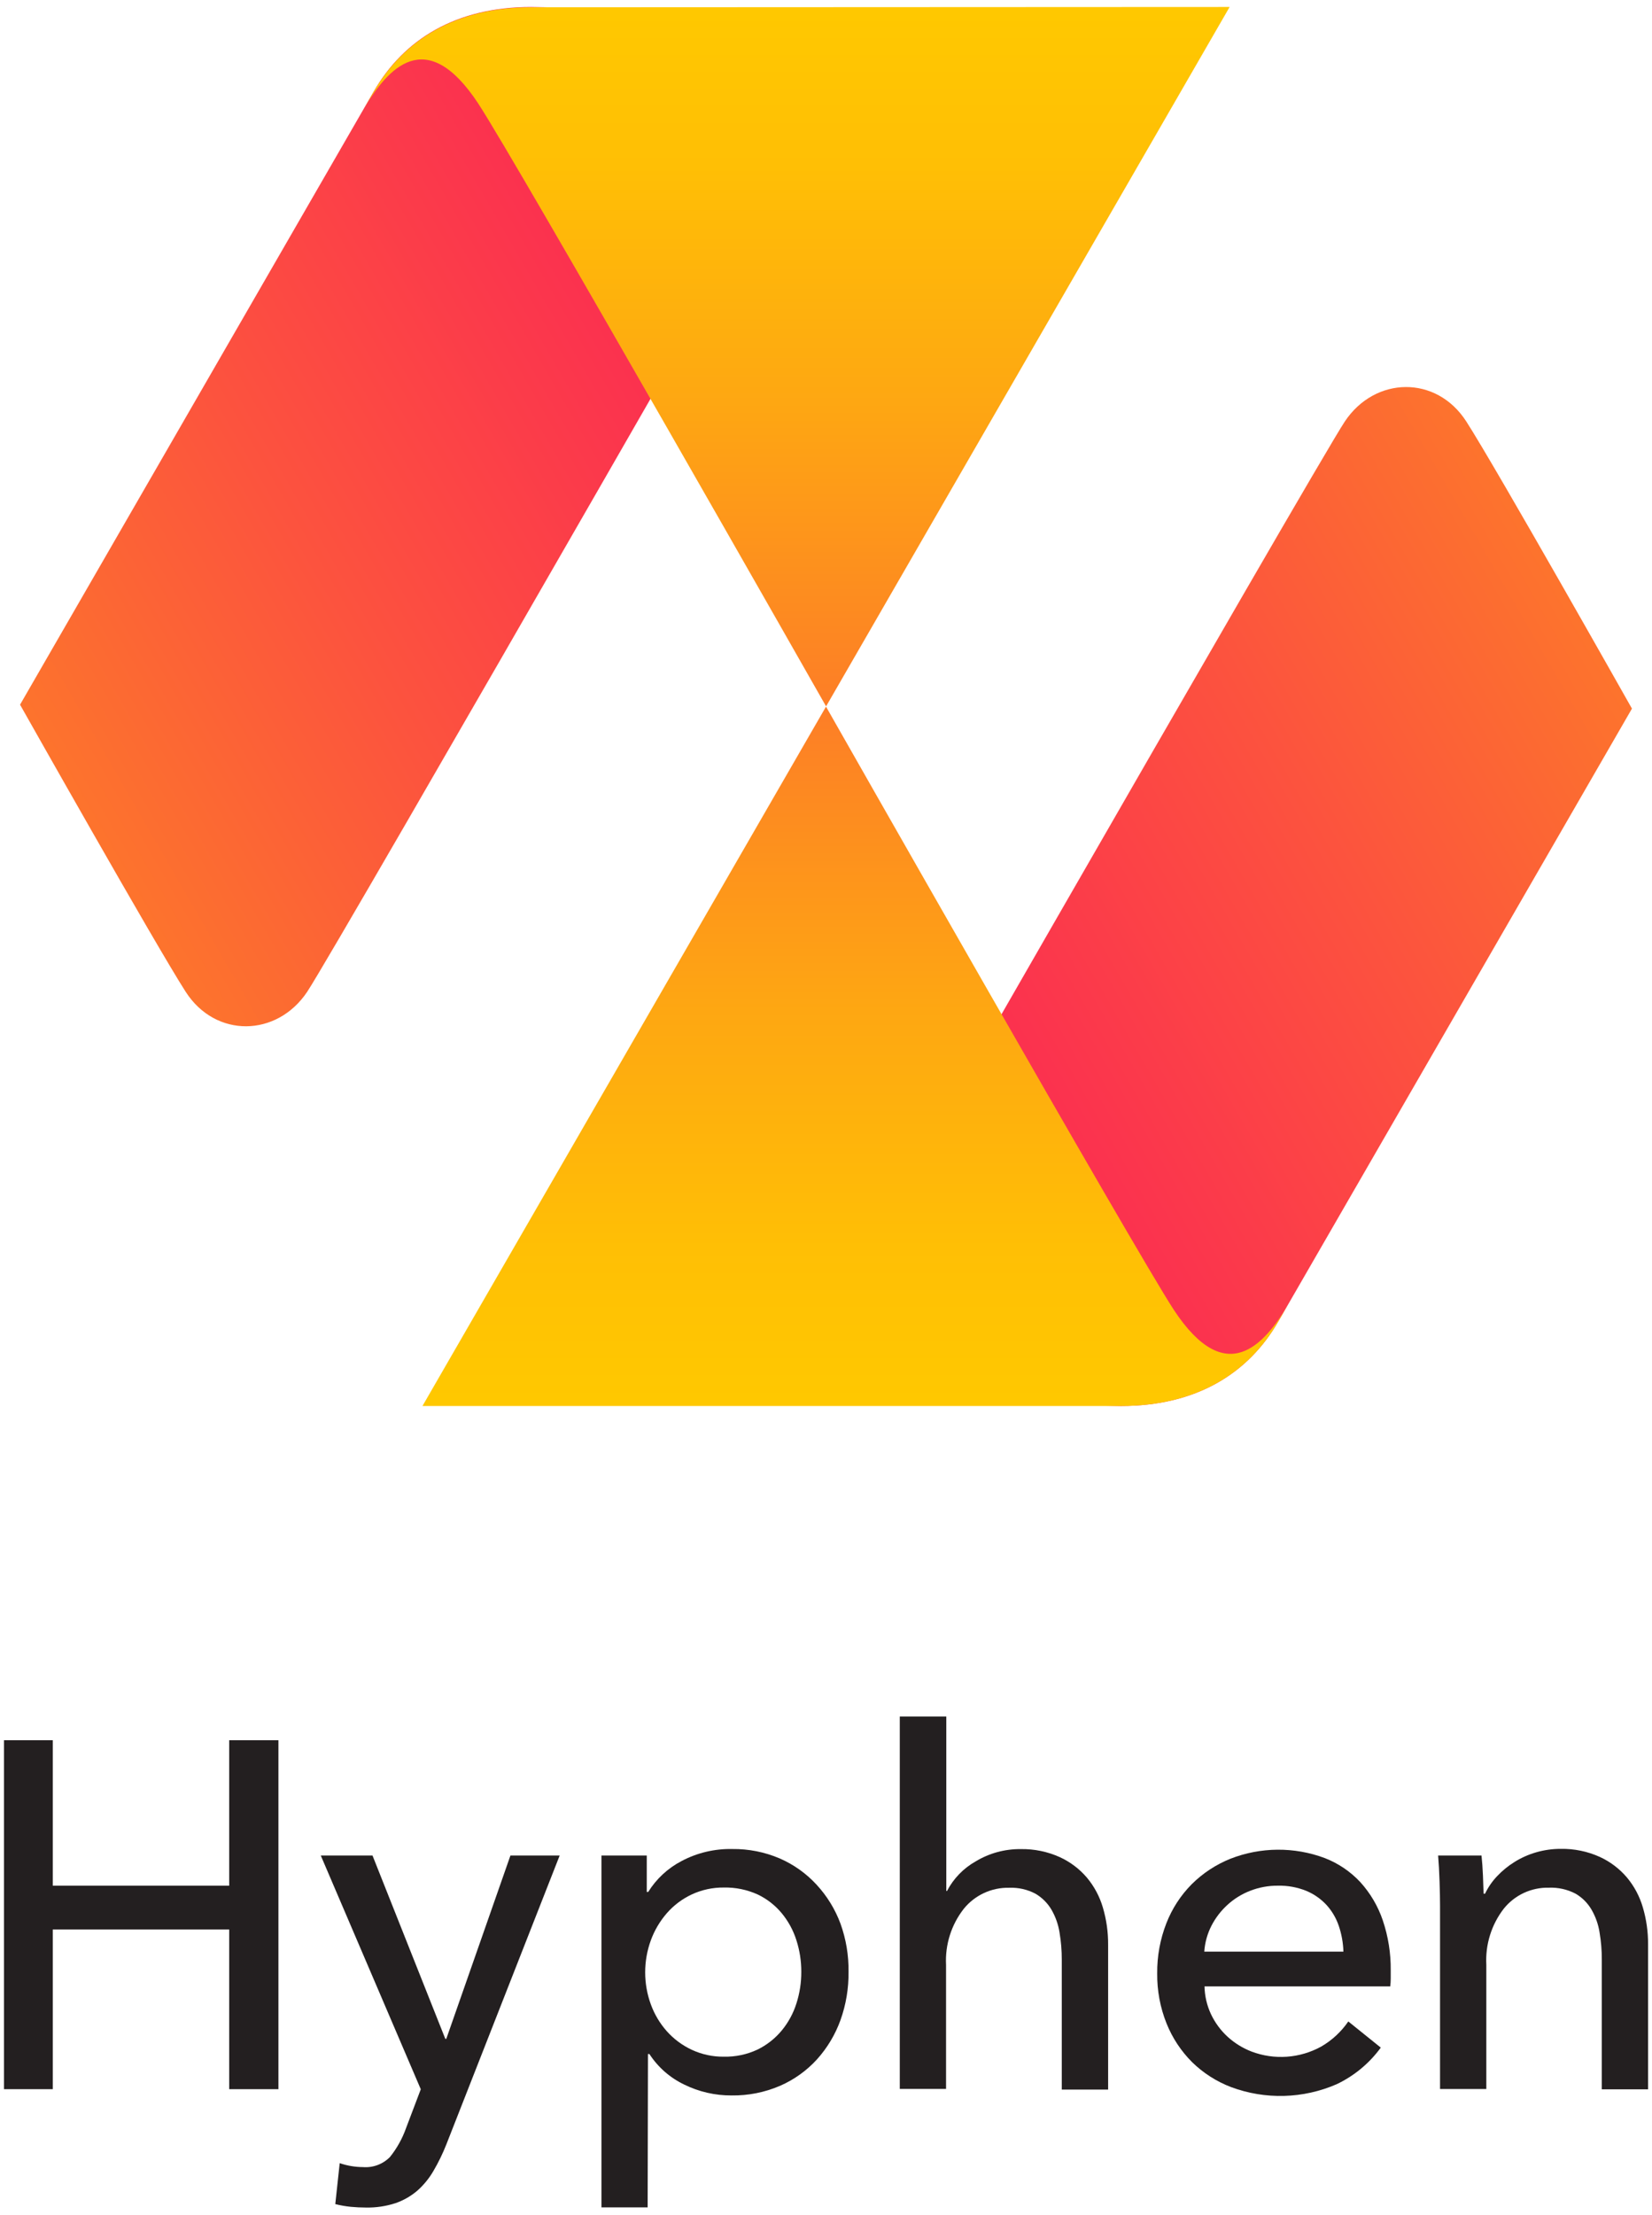 <svg width="206" height="276" viewBox="0 0 206 276" fill="none" xmlns="http://www.w3.org/2000/svg">
<g clip-path="url(#clip0_3_74)">
<path d="M0.5 216.87H6.58V235H28.58V216.87H34.72V260.36H28.58V240.46H6.58V260.36H0.5V216.87Z" fill="#231F20"/>
<path d="M55.53 254.09H55.65L63.65 231.24H69.79L55.66 267.24C55.212 268.376 54.677 269.476 54.06 270.53C53.528 271.451 52.853 272.282 52.06 272.99C51.257 273.681 50.331 274.214 49.33 274.56C48.13 274.952 46.872 275.138 45.61 275.11C44.997 275.11 44.373 275.08 43.74 275.02C43.089 274.955 42.444 274.841 41.81 274.68L42.36 269.58C43.291 269.898 44.267 270.064 45.25 270.07C45.871 270.12 46.496 270.033 47.08 269.815C47.664 269.598 48.193 269.254 48.63 268.81C49.493 267.734 50.169 266.52 50.63 265.22L52.47 260.37L40 231.24H46.45L55.53 254.09Z" fill="#231F20"/>
<path d="M80.76 275.09H75V231.24H80.65V235.78H80.83C81.843 234.154 83.272 232.828 84.97 231.94C86.919 230.903 89.102 230.383 91.31 230.43C93.34 230.405 95.353 230.803 97.22 231.6C98.96 232.355 100.524 233.465 101.81 234.86C103.121 236.274 104.141 237.932 104.81 239.74C105.501 241.664 105.84 243.696 105.81 245.74C105.835 247.783 105.496 249.815 104.81 251.74C104.158 253.552 103.159 255.22 101.87 256.65C100.585 258.058 99.017 259.179 97.27 259.94C95.357 260.763 93.292 261.172 91.21 261.14C89.172 261.15 87.159 260.688 85.33 259.79C83.556 258.946 82.05 257.628 80.98 255.98H80.8L80.76 275.09ZM99.92 245.73C99.924 244.396 99.718 243.07 99.31 241.8C98.921 240.565 98.296 239.417 97.47 238.42C96.651 237.435 95.627 236.64 94.47 236.09C93.148 235.493 91.71 235.199 90.26 235.23C88.879 235.215 87.513 235.509 86.26 236.09C85.077 236.644 84.021 237.437 83.16 238.42C82.292 239.415 81.614 240.56 81.16 241.8C80.215 244.383 80.215 247.217 81.16 249.8C81.609 251.033 82.288 252.17 83.16 253.15C84.028 254.118 85.082 254.9 86.26 255.45C87.512 256.032 88.879 256.326 90.26 256.31C91.713 256.342 93.154 256.038 94.47 255.42C95.625 254.853 96.647 254.049 97.47 253.06C98.296 252.063 98.921 250.915 99.31 249.68C99.72 248.404 99.926 247.071 99.92 245.73Z" fill="#231F20"/>
<path d="M118.09 235.66C118.895 234.115 120.132 232.836 121.65 231.98C123.352 230.948 125.31 230.415 127.3 230.44C128.971 230.412 130.627 230.753 132.15 231.44C133.449 232.034 134.602 232.905 135.53 233.99C136.45 235.088 137.131 236.365 137.53 237.74C137.971 239.237 138.19 240.79 138.18 242.35V260.41H132.4V244.22C132.404 243.084 132.31 241.95 132.12 240.83C131.964 239.833 131.625 238.874 131.12 238C130.636 237.173 129.947 236.484 129.12 236C128.108 235.466 126.973 235.211 125.83 235.26C124.751 235.236 123.68 235.46 122.701 235.914C121.722 236.369 120.859 237.041 120.18 237.88C118.623 239.87 117.838 242.356 117.97 244.88V260.33H112.2V213.92H118V235.66H118.09Z" fill="#231F20"/>
<path d="M173.42 245.55V246.55C173.421 246.884 173.401 247.218 173.36 247.55H150.2C150.224 248.743 150.497 249.918 151 251C151.499 252.061 152.199 253.015 153.06 253.81C153.936 254.611 154.953 255.242 156.06 255.67C157.467 256.202 158.973 256.422 160.473 256.315C161.973 256.208 163.433 255.776 164.75 255.05C166.096 254.272 167.251 253.202 168.13 251.92L172.18 255.18C170.756 257.135 168.865 258.703 166.68 259.74C162.502 261.559 157.781 261.688 153.51 260.1C151.699 259.409 150.048 258.354 148.66 257C147.281 255.626 146.196 253.986 145.47 252.18C144.671 250.191 144.274 248.063 144.3 245.92C144.279 243.79 144.666 241.675 145.44 239.69C146.15 237.863 147.229 236.202 148.61 234.81C149.984 233.448 151.616 232.374 153.41 231.65C157.194 230.167 161.393 230.135 165.2 231.56C166.884 232.214 168.398 233.239 169.63 234.56C170.88 235.938 171.833 237.558 172.43 239.32C173.107 241.326 173.442 243.433 173.42 245.55ZM167.52 243.22C167.488 242.124 167.293 241.038 166.94 240C166.612 239.033 166.088 238.144 165.4 237.39C164.695 236.633 163.836 236.036 162.88 235.64C161.759 235.19 160.558 234.972 159.35 235C158.163 234.991 156.986 235.208 155.88 235.64C154.84 236.044 153.883 236.637 153.06 237.39C152.242 238.133 151.565 239.017 151.06 240C150.549 241.002 150.246 242.098 150.17 243.22H167.52Z" fill="#231F20"/>
<path d="M184.74 231.24C184.82 231.98 184.88 232.81 184.92 233.73C184.96 234.65 184.987 235.407 185 236H185.18C185.563 235.199 186.069 234.464 186.68 233.82C187.327 233.135 188.06 232.537 188.86 232.04C189.701 231.518 190.609 231.114 191.56 230.84C192.558 230.551 193.591 230.407 194.63 230.41C196.301 230.382 197.957 230.723 199.48 231.41C200.779 232.004 201.932 232.874 202.86 233.96C203.78 235.057 204.461 236.335 204.86 237.71C205.301 239.207 205.52 240.76 205.51 242.32V260.38H199.74V244.2C199.744 243.067 199.65 241.937 199.46 240.82C199.305 239.823 198.966 238.863 198.46 237.99C197.979 237.16 197.29 236.471 196.46 235.99C195.436 235.459 194.292 235.204 193.14 235.25C192.066 235.225 191 235.447 190.025 235.899C189.051 236.352 188.194 237.023 187.52 237.86C185.977 239.856 185.204 242.341 185.34 244.86V260.34H179.57V237.5C179.57 236.72 179.55 235.72 179.51 234.5C179.47 233.28 179.41 232.193 179.33 231.24H184.74Z" fill="#231F20"/>
<path d="M167.7 52.52C164.12 57.88 97.33 174.39 97.33 174.39L139.78 175.22C149.12 175.22 155.64 171.22 159.41 164.67L203.5 88.31C203.5 88.31 186.57 58.31 182.84 52.52C179.11 46.73 171.47 46.88 167.7 52.52Z" fill="url(#paint0_linear_3_74)"/>
<path d="M139.78 175.22C149.12 175.22 155.64 171.22 159.41 164.67L160.58 162.67C157.67 167.52 152.91 173.15 146.38 163.25C141.62 156 103 88.06 103 88.06L52.68 175.22H139.78Z" fill="url(#paint1_linear_3_74)"/>
<path d="M38.3 123.61C41.89 118.23 108.72 1.61 108.72 1.61L66.22 0.87C56.88 0.87 50.36 4.87 46.59 11.42L2.5 87.82C2.5 87.82 19.43 117.82 23.16 123.61C26.89 129.4 34.53 129.25 38.3 123.61Z" fill="url(#paint2_linear_3_74)"/>
<path d="M66.22 0.91C56.88 0.91 50.36 4.91 46.59 11.46L45.42 13.46C48.33 8.61 53.09 2.98 59.62 12.88C64.38 20.11 103.01 88.03 103.01 88.03L153.33 0.87L66.22 0.91Z" fill="url(#paint3_linear_3_74)"/>
</g>
<defs>
<linearGradient id="paint0_linear_3_74" x1="54.91" y1="172.35" x2="284.81" y2="39.61" gradientUnits="userSpaceOnUse">
<stop stop-color="#FA0A64"/>
<stop offset="0.11" stop-color="#FA135F"/>
<stop offset="0.28" stop-color="#FB2B52"/>
<stop offset="0.49" stop-color="#FC533E"/>
<stop offset="0.75" stop-color="#FD8A21"/>
<stop offset="1" stop-color="#FFC800"/>
</linearGradient>
<linearGradient id="paint1_linear_3_74" x1="106.63" y1="174.59" x2="106.63" y2="1.01" gradientUnits="userSpaceOnUse">
<stop stop-color="#FFC800"/>
<stop offset="0.11" stop-color="#FFBF05"/>
<stop offset="0.28" stop-color="#FEA712"/>
<stop offset="0.49" stop-color="#FD7F26"/>
<stop offset="0.75" stop-color="#FC4843"/>
<stop offset="1" stop-color="#FA0A64"/>
</linearGradient>
<linearGradient id="paint2_linear_3_74" x1="151.19" y1="3.72" x2="-78.86" y2="136.54" gradientUnits="userSpaceOnUse">
<stop stop-color="#FA0A64"/>
<stop offset="0.11" stop-color="#FA135F"/>
<stop offset="0.28" stop-color="#FB2B52"/>
<stop offset="0.49" stop-color="#FC533E"/>
<stop offset="0.75" stop-color="#FD8A21"/>
<stop offset="1" stop-color="#FFC800"/>
</linearGradient>
<linearGradient id="paint3_linear_3_74" x1="99.37" y1="1.54" x2="99.37" y2="175.11" gradientUnits="userSpaceOnUse">
<stop stop-color="#FFC800"/>
<stop offset="0.11" stop-color="#FFBF05"/>
<stop offset="0.28" stop-color="#FEA712"/>
<stop offset="0.49" stop-color="#FD7F26"/>
<stop offset="0.75" stop-color="#FC4843"/>
<stop offset="1" stop-color="#FA0A64"/>
</linearGradient>
<clipPath id="clip0_3_74">
<rect width="206" height="276" fill="white"/>
</clipPath>
</defs>
</svg>
